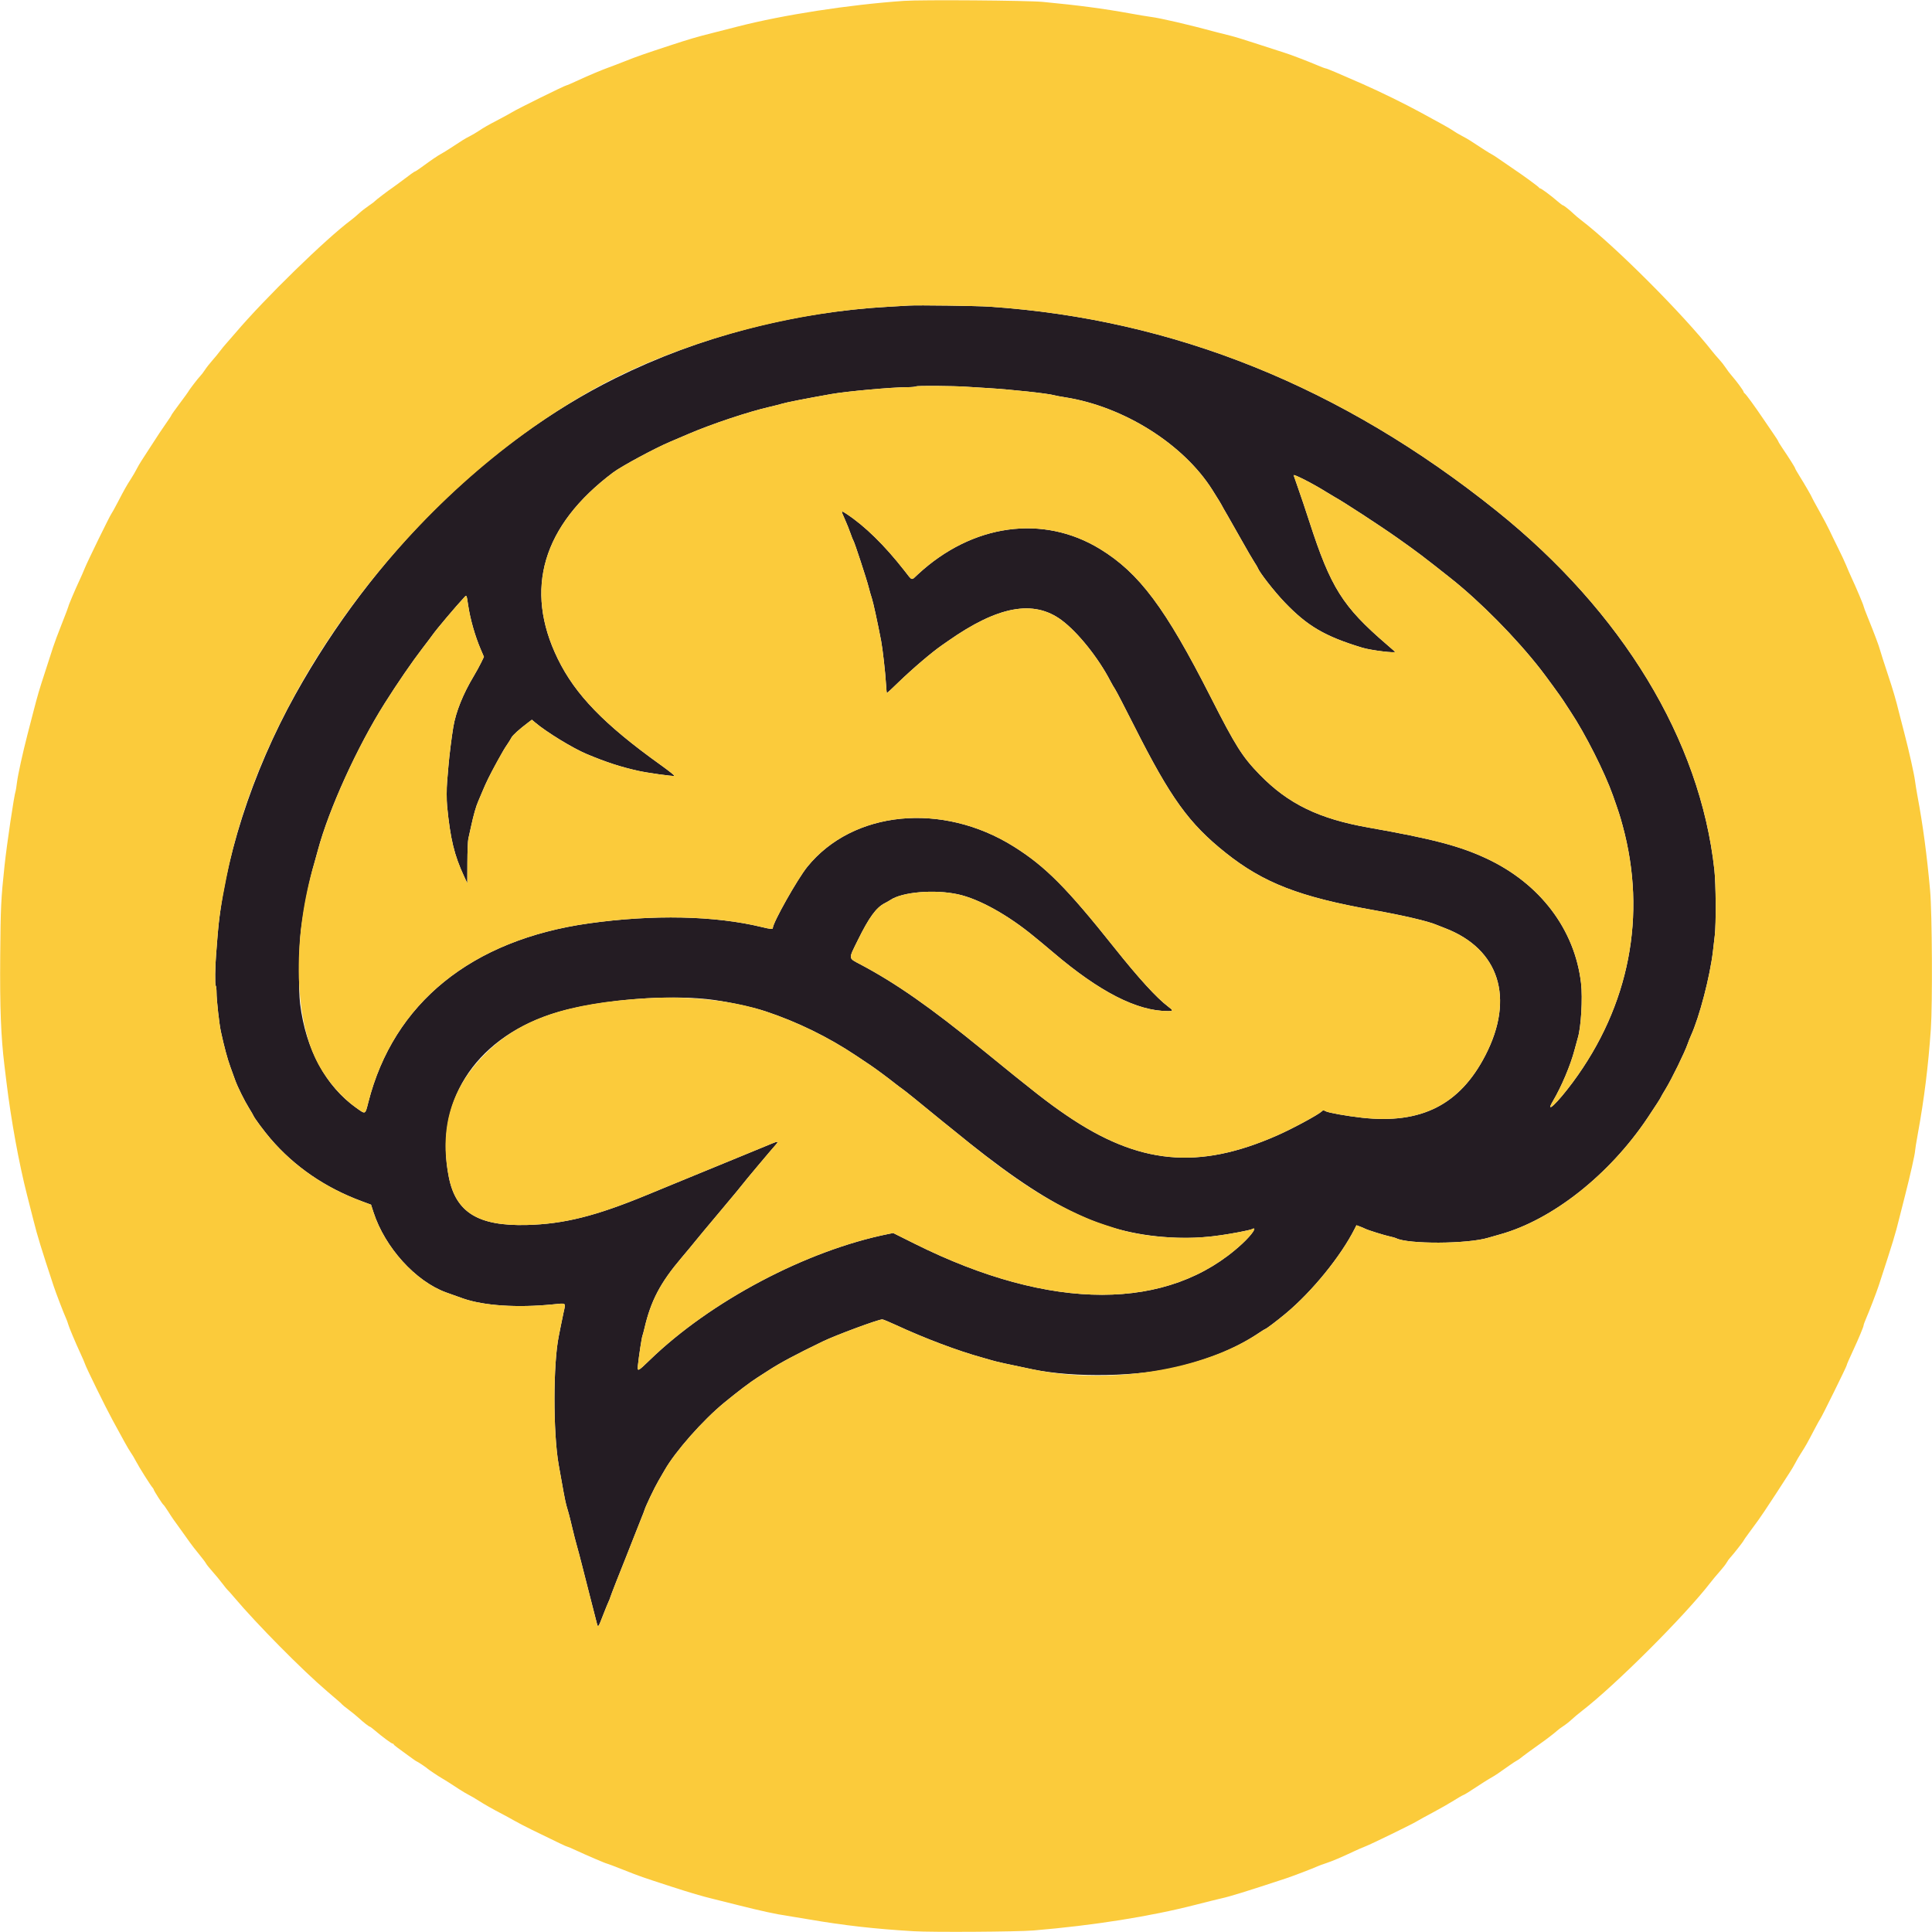 <svg id="svg" version="1.1" xmlns="http://www.w3.org/2000/svg" xmlns:xlink="http://www.w3.org/1999/xlink" width="400" height="400" viewBox="0, 0, 400,400"><g id="svgg"><path id="path0" d="M188.167 63.265 C 187.662 63.299,185.787 63.407,184.000 63.506 C 164.257 64.602,144.779 69.691,127.466 78.274 C 101.037 91.378,77.280 114.840,61.168 143.750 C 52.131 159.964,46.178 178.567,45.006 194.250 C 44.910 195.533,44.790 197.071,44.739 197.667 C 44.533 200.062,44.485 203.885,44.658 204.058 C 44.755 204.155,44.833 204.800,44.833 205.492 C 44.833 207.018,45.389 212.008,45.736 213.598 C 46.424 216.758,47.075 219.179,47.691 220.876 C 48.065 221.907,48.519 223.162,48.701 223.667 C 49.197 225.044,50.622 227.916,51.541 229.392 C 51.990 230.111,52.403 230.824,52.460 230.975 C 52.643 231.461,54.680 234.204,56.006 235.750 C 60.970 241.537,67.319 245.893,74.868 248.693 L 76.819 249.417 77.333 250.998 C 79.693 258.269,86.026 265.267,92.333 267.574 C 93.182 267.884,95.336 268.653,95.917 268.853 C 100.253 270.343,107.054 270.790,114.398 270.067 C 117.365 269.775,117.141 269.605,116.668 271.792 C 116.455 272.777,116.188 274.071,116.075 274.667 C 115.962 275.262,115.791 276.128,115.695 276.590 C 114.512 282.319,114.495 296.519,115.664 303.250 C 116.485 307.978,117.037 310.899,117.247 311.625 C 117.386 312.106,117.613 312.894,117.751 313.375 C 117.888 313.856,118.228 315.225,118.506 316.417 C 118.783 317.608,119.196 319.221,119.423 320.000 C 119.649 320.779,120.137 322.617,120.505 324.083 C 120.874 325.550,121.629 328.512,122.183 330.667 C 122.737 332.821,123.324 335.107,123.486 335.746 C 123.835 337.123,123.788 337.173,124.935 334.210 C 125.352 333.132,125.838 331.945,126.014 331.572 C 126.189 331.200,126.333 330.834,126.333 330.761 C 126.333 330.640,128.716 324.536,129.493 322.667 C 129.664 322.254,130.418 320.342,131.167 318.417 C 131.916 316.492,132.702 314.504,132.914 314.000 C 133.126 313.496,133.355 312.896,133.423 312.667 C 133.682 311.802,135.484 308.025,136.327 306.583 C 136.809 305.758,137.382 304.770,137.600 304.387 C 139.822 300.488,145.463 294.096,149.917 290.430 C 152.627 288.198,155.386 286.106,156.750 285.247 C 157.300 284.901,158.350 284.226,159.083 283.748 C 161.485 282.181,164.716 280.454,170.333 277.737 C 173.047 276.424,181.841 273.167,182.671 273.167 C 182.837 273.167,184.085 273.681,185.445 274.311 C 191.504 277.115,198.321 279.684,203.417 281.084 C 203.875 281.210,204.775 281.469,205.417 281.659 C 206.393 281.949,208.519 282.418,213.823 283.515 C 222.431 285.296,235.931 285.034,244.179 282.925 C 250.909 281.205,256.168 278.986,260.630 275.983 C 261.297 275.534,261.888 275.167,261.943 275.167 C 262.131 275.167,264.418 273.434,266.250 271.904 C 271.696 267.355,277.633 260.044,280.483 254.377 L 280.838 253.671 281.544 253.932 C 281.932 254.076,282.438 254.290,282.667 254.408 C 283.234 254.700,286.704 255.779,287.833 256.015 C 288.337 256.120,288.875 256.272,289.028 256.352 C 291.470 257.628,303.851 257.572,308.124 256.265 C 308.560 256.132,309.629 255.826,310.500 255.586 C 321.380 252.588,333.244 243.217,341.156 231.372 C 342.867 228.811,343.768 227.410,343.865 227.160 C 343.917 227.026,344.349 226.279,344.825 225.500 C 346.121 223.377,348.835 217.823,349.423 216.092 C 349.577 215.638,349.875 214.888,350.086 214.425 C 351.855 210.546,354.046 202.143,354.651 196.917 C 354.757 196.000,354.927 194.537,355.029 193.667 C 355.317 191.198,355.266 183.039,354.943 180.083 C 352.003 153.197,335.901 126.659,309.850 105.768 C 277.818 80.080,243.075 66.084,204.917 63.496 C 202.288 63.318,189.950 63.148,188.167 63.265 M200.083 80.072 C 200.817 80.123,202.767 80.244,204.417 80.341 C 209.261 80.626,216.995 81.459,218.250 81.831 C 218.525 81.913,219.537 82.103,220.500 82.254 C 232.636 84.155,245.002 91.925,250.998 101.417 C 252.495 103.786,252.733 104.184,253.321 105.292 C 253.407 105.452,253.808 106.146,254.213 106.833 C 254.618 107.521,255.874 109.733,257.005 111.750 C 258.135 113.767,259.333 115.829,259.668 116.333 C 260.002 116.837,260.319 117.367,260.371 117.511 C 260.731 118.499,263.810 122.450,266.000 124.732 C 270.717 129.649,274.307 131.746,282.025 134.093 C 283.864 134.653,289.222 135.307,288.814 134.922 C 288.687 134.803,287.908 134.125,287.083 133.415 C 277.975 125.580,275.505 121.655,271.091 108.000 C 270.335 105.662,269.293 102.560,268.775 101.105 C 268.257 99.651,267.833 98.432,267.833 98.397 C 267.833 98.085,271.886 100.161,274.601 101.863 C 275.233 102.259,275.958 102.696,276.213 102.833 C 278.017 103.808,285.741 108.843,289.356 111.400 C 293.531 114.353,294.514 115.097,300.326 119.697 C 306.484 124.572,313.870 132.055,318.966 138.583 C 320.019 139.932,323.132 144.202,323.602 144.941 C 323.942 145.478,324.659 146.576,325.195 147.382 C 328.215 151.927,332.272 159.961,333.944 164.711 C 335.180 168.221,335.367 168.801,335.944 170.917 C 341.006 189.467,337.353 208.266,325.609 224.097 C 322.425 228.389,319.811 230.865,321.515 227.974 C 323.287 224.970,325.148 220.567,325.979 217.417 C 326.269 216.317,326.577 215.192,326.664 214.917 C 327.342 212.768,327.703 206.655,327.337 203.529 C 326.035 192.404,318.835 182.918,307.769 177.746 C 302.212 175.149,296.571 173.670,283.333 171.336 C 273.066 169.526,266.701 166.432,260.821 160.393 C 257.209 156.682,255.830 154.503,250.664 144.333 C 241.290 125.880,235.876 118.633,227.750 113.663 C 215.943 106.442,201.294 108.475,190.059 118.895 C 188.605 120.243,188.968 120.342,187.234 118.125 C 183.156 112.911,179.073 108.908,175.289 106.416 C 174.066 105.610,174.065 105.614,174.915 107.501 C 175.308 108.373,175.834 109.685,176.085 110.418 C 176.336 111.151,176.606 111.832,176.687 111.933 C 176.902 112.204,179.419 119.871,179.829 121.509 C 180.024 122.283,180.329 123.349,180.509 123.878 C 180.793 124.715,181.685 128.807,182.421 132.647 C 182.743 134.326,183.292 139.158,183.431 141.542 C 183.494 142.619,183.582 143.500,183.628 143.500 C 183.673 143.500,184.696 142.544,185.901 141.375 C 188.900 138.465,193.005 134.968,195.102 133.535 C 195.275 133.417,195.792 133.057,196.250 132.735 C 206.592 125.472,213.967 124.105,219.761 128.376 C 223.109 130.843,227.384 136.172,229.889 141.000 C 230.198 141.596,230.644 142.367,230.880 142.713 C 231.116 143.060,232.887 146.472,234.817 150.297 C 242.359 165.247,246.143 170.495,253.750 176.557 C 261.592 182.807,269.062 185.704,284.333 188.418 C 290.469 189.508,295.683 190.727,297.417 191.476 C 297.600 191.555,298.387 191.864,299.167 192.163 C 310.399 196.464,313.639 206.638,307.544 218.471 C 302.261 228.727,294.270 232.776,282.000 231.414 C 278.835 231.062,275.003 230.378,274.446 230.064 C 274.004 229.816,273.952 229.820,273.612 230.134 C 272.830 230.856,267.556 233.696,264.465 235.061 C 248.071 242.298,235.737 241.118,220.750 230.877 C 216.891 228.240,214.169 226.117,203.483 217.403 C 192.617 208.543,185.485 203.556,178.083 199.640 C 175.602 198.328,175.636 198.644,177.553 194.750 C 179.936 189.908,181.403 187.895,183.217 186.977 C 183.602 186.783,184.104 186.495,184.333 186.339 C 186.789 184.665,193.493 184.101,198.345 185.160 C 202.724 186.116,208.770 189.478,214.167 193.958 C 214.762 194.453,215.475 195.036,215.750 195.255 C 216.025 195.474,217.075 196.355,218.083 197.214 C 227.647 205.356,235.403 209.325,241.764 209.332 C 242.943 209.334,242.951 209.231,241.840 208.395 C 239.475 206.617,235.746 202.531,230.684 196.171 C 220.859 183.828,216.442 179.384,209.930 175.293 C 195.108 165.980,176.573 167.793,167.135 179.477 C 165.093 182.005,160.000 191.051,160.000 192.149 C 160.000 192.423,159.537 192.378,157.637 191.917 C 147.979 189.579,135.216 189.310,121.975 191.166 C 97.623 194.579,81.466 207.683,76.252 228.250 C 75.605 230.801,75.710 230.752,73.796 229.394 C 67.423 224.874,63.312 217.273,62.135 207.833 C 61.767 204.879,61.864 196.050,62.303 192.583 C 62.890 187.960,64.068 182.060,65.083 178.667 C 65.207 178.254,65.539 177.054,65.822 176.000 C 68.108 167.481,73.960 154.618,79.650 145.604 C 82.265 141.462,85.316 137.016,87.430 134.268 C 88.339 133.087,89.300 131.812,89.564 131.435 C 90.409 130.232,94.366 125.548,96.189 123.593 C 96.601 123.151,96.614 123.180,96.918 125.256 C 97.342 128.148,98.348 131.684,99.535 134.455 L 100.193 135.993 99.606 137.205 C 99.283 137.871,98.593 139.129,98.071 140.000 C 95.861 143.690,94.383 147.370,93.855 150.500 C 93.509 152.546,93.026 156.419,92.847 158.583 C 92.748 159.775,92.625 161.237,92.572 161.833 C 92.449 163.239,92.449 165.650,92.572 166.917 C 93.228 173.658,94.048 177.059,96.063 181.396 L 96.750 182.875 96.767 178.646 C 96.776 176.288,96.862 174.085,96.962 173.667 C 97.060 173.254,97.327 172.050,97.555 170.990 C 98.034 168.770,98.576 166.873,99.005 165.917 C 99.169 165.550,99.582 164.575,99.923 163.750 C 100.693 161.886,101.360 160.541,102.942 157.667 C 104.314 155.175,104.362 155.093,105.105 153.996 C 105.393 153.572,105.749 152.991,105.898 152.704 C 106.155 152.206,107.526 150.968,109.299 149.631 L 110.121 149.012 110.769 149.565 C 113.105 151.557,118.584 154.909,121.500 156.130 C 125.529 157.817,128.542 158.797,132.167 159.598 C 134.070 160.019,139.139 160.730,139.587 160.640 C 139.758 160.605,138.660 159.720,136.726 158.333 C 125.057 149.968,119.124 143.845,115.491 136.417 C 108.427 121.975,112.345 108.775,126.949 97.816 C 128.658 96.534,135.605 92.788,138.667 91.499 C 139.262 91.248,141.025 90.496,142.583 89.828 C 147.374 87.774,154.938 85.252,159.333 84.241 C 160.387 83.999,161.550 83.704,161.917 83.585 C 162.722 83.325,166.811 82.522,172.083 81.589 C 175.345 81.012,184.651 80.170,187.833 80.164 C 188.704 80.163,189.529 80.088,189.667 79.997 C 189.919 79.831,197.400 79.885,200.083 80.072 M146.250 206.843 C 149.825 207.208,155.451 208.376,158.500 209.388 C 165.057 211.563,171.526 214.727,177.250 218.558 C 178.350 219.295,179.700 220.197,180.250 220.564 C 181.269 221.244,183.902 223.198,185.431 224.411 C 185.897 224.781,186.452 225.196,186.663 225.333 C 187.107 225.622,190.815 228.601,193.250 230.626 C 194.167 231.389,195.067 232.122,195.250 232.257 C 195.433 232.391,196.310 233.097,197.198 233.825 C 216.695 249.805,227.672 255.273,242.083 256.184 C 246.887 256.488,250.967 256.176,256.735 255.064 C 257.919 254.836,259.020 254.578,259.183 254.491 C 260.430 253.824,259.260 255.580,257.170 257.514 C 241.953 271.587,217.644 271.591,189.420 257.524 L 184.924 255.282 183.920 255.484 C 166.970 258.892,147.120 269.382,134.518 281.591 C 132.014 284.017,131.926 284.055,132.079 282.625 C 132.292 280.649,132.857 276.959,133.009 276.560 C 133.092 276.340,133.277 275.660,133.419 275.049 C 134.750 269.306,136.703 265.587,141.117 260.386 C 142.198 259.112,143.421 257.640,143.833 257.116 C 144.246 256.592,146.665 253.688,149.208 250.664 C 151.752 247.639,153.833 245.126,153.833 245.080 C 153.833 245.006,159.814 237.880,160.720 236.876 C 161.235 236.303,160.973 236.270,159.810 236.761 C 159.227 237.007,156.688 238.053,154.167 239.085 C 151.646 240.117,147.446 241.841,144.833 242.917 C 142.221 243.992,139.483 245.118,138.750 245.417 C 138.017 245.717,135.879 246.597,134.000 247.374 C 123.326 251.784,116.743 253.430,109.021 253.621 C 99.017 253.867,94.388 251.027,92.934 243.750 C 89.873 228.430,98.027 215.370,114.000 210.011 C 122.177 207.267,136.554 205.855,146.250 206.843 " stroke="none" fill="#241c23" fill-rule="evenodd"></path><path id="path1" d="M187.167 0.179 C 175.720 0.976,162.152 3.073,152.667 5.512 C 150.512 6.065,148.150 6.669,147.417 6.853 C 144.326 7.628,142.704 8.103,138.917 9.346 C 133.312 11.185,131.889 11.682,129.417 12.666 C 128.225 13.140,126.725 13.714,126.083 13.943 C 124.568 14.483,121.554 15.757,119.274 16.822 C 118.279 17.287,117.387 17.667,117.291 17.667 C 116.999 17.667,107.132 22.537,106.055 23.213 C 105.704 23.433,104.517 24.084,103.417 24.660 C 100.981 25.934,100.188 26.387,99.000 27.181 C 98.496 27.519,97.671 28.000,97.167 28.250 C 96.315 28.674,95.650 29.086,93.101 30.768 C 92.561 31.125,91.773 31.606,91.351 31.838 C 90.546 32.281,89.421 33.047,87.333 34.574 C 86.646 35.076,86.018 35.491,85.939 35.494 C 85.806 35.500,85.135 35.982,82.437 38.013 C 81.898 38.418,81.338 38.825,81.192 38.917 C 80.560 39.316,77.680 41.511,77.582 41.669 C 77.523 41.765,76.974 42.178,76.362 42.586 C 75.750 42.995,74.837 43.709,74.333 44.173 C 73.829 44.637,73.094 45.257,72.700 45.550 C 67.447 49.458,54.763 61.836,48.757 68.917 C 48.212 69.558,47.388 70.504,46.925 71.018 C 46.462 71.533,45.838 72.292,45.538 72.706 C 45.238 73.120,44.536 73.974,43.978 74.604 C 43.419 75.235,42.716 76.134,42.414 76.604 C 42.112 77.073,41.681 77.636,41.457 77.854 C 41.037 78.262,39.106 80.786,38.985 81.085 C 38.947 81.177,38.148 82.278,37.208 83.531 C 36.269 84.784,35.496 85.871,35.491 85.946 C 35.486 86.022,35.109 86.608,34.653 87.250 C 33.772 88.490,32.462 90.464,30.892 92.917 C 30.365 93.742,29.661 94.829,29.328 95.333 C 28.996 95.837,28.528 96.640,28.289 97.118 C 28.050 97.595,27.526 98.495,27.125 99.118 C 26.189 100.570,25.794 101.271,24.416 103.917 C 23.796 105.108,23.195 106.196,23.081 106.333 C 22.772 106.705,18.121 116.219,17.540 117.667 C 17.264 118.354,16.773 119.479,16.447 120.167 C 15.625 121.904,14.167 125.341,14.167 125.539 C 14.167 125.630,13.538 127.289,12.769 129.227 C 12.000 131.165,11.199 133.313,10.987 134.000 C 10.776 134.688,10.024 137.012,9.316 139.167 C 8.121 142.805,7.807 143.878,6.828 147.667 C 6.627 148.446,6.132 150.358,5.729 151.917 C 4.683 155.962,3.710 160.396,3.503 162.063 C 3.405 162.851,3.291 163.591,3.250 163.706 C 2.913 164.660,1.428 174.657,0.928 179.333 C 0.211 186.041,0.124 187.868,0.045 197.917 C -0.040 208.641,0.190 214.631,0.917 220.583 C 0.962 220.950,1.149 222.487,1.332 224.000 C 2.299 231.954,3.913 240.814,5.599 247.417 C 6.185 249.708,6.785 252.071,6.934 252.667 C 7.723 255.829,8.576 258.610,11.102 266.250 C 11.595 267.740,13.182 271.878,13.668 272.940 C 13.842 273.319,14.035 273.844,14.097 274.107 C 14.229 274.664,15.656 278.060,16.715 280.336 C 17.121 281.208,17.508 282.108,17.575 282.336 C 17.801 283.099,21.868 291.387,23.299 294.000 C 24.077 295.421,25.162 297.408,25.711 298.417 C 26.260 299.425,26.896 300.500,27.124 300.805 C 27.351 301.111,27.818 301.898,28.160 302.555 C 28.793 303.770,31.162 307.533,31.596 308.013 C 31.726 308.158,31.833 308.337,31.833 308.412 C 31.833 308.607,33.656 311.467,33.820 311.530 C 33.896 311.559,34.340 312.183,34.807 312.917 C 35.767 314.424,35.761 314.414,37.582 316.921 C 38.316 317.931,39.133 319.074,39.397 319.461 C 39.661 319.848,40.449 320.858,41.149 321.707 C 41.849 322.556,42.522 323.445,42.643 323.684 C 42.764 323.923,43.368 324.679,43.985 325.365 C 44.602 326.051,45.536 327.182,46.059 327.878 C 46.583 328.573,47.065 329.167,47.131 329.196 C 47.196 329.226,47.813 329.916,48.500 330.731 C 53.149 336.237,62.612 345.808,67.661 350.109 C 70.048 352.142,70.758 352.766,70.804 352.868 C 70.833 352.934,71.433 353.420,72.137 353.947 C 72.841 354.474,73.792 355.249,74.250 355.670 C 75.246 356.585,76.416 357.500,76.589 357.500 C 76.658 357.500,77.129 357.856,77.637 358.292 C 79.078 359.529,81.062 360.998,81.292 360.999 C 81.406 361.000,81.500 361.062,81.500 361.138 C 81.500 361.215,81.856 361.528,82.292 361.835 C 82.727 362.142,83.770 362.905,84.609 363.530 C 85.449 364.155,86.184 364.667,86.244 364.667 C 86.367 364.667,88.373 366.001,88.500 366.168 C 88.610 366.311,90.960 367.881,91.517 368.182 C 91.960 368.422,93.154 369.181,95.136 370.481 C 95.749 370.883,96.625 371.401,97.083 371.632 C 97.542 371.863,98.404 372.367,99.000 372.752 C 100.202 373.528,102.141 374.628,103.917 375.542 C 104.558 375.872,105.683 376.488,106.417 376.910 C 107.150 377.333,108.837 378.211,110.167 378.861 C 115.765 381.598,117.309 382.333,117.463 382.333 C 117.552 382.333,118.366 382.679,119.271 383.102 C 121.387 384.091,125.457 385.833,125.649 385.833 C 125.731 385.833,127.287 386.422,129.107 387.142 C 132.603 388.525,132.758 388.579,139.167 390.660 C 142.848 391.855,145.544 392.646,147.667 393.155 C 148.079 393.254,150.479 393.853,153.000 394.488 C 157.591 395.643,160.732 396.324,162.917 396.637 C 163.558 396.729,165.621 397.070,167.500 397.394 C 174.749 398.643,181.112 399.362,189.167 399.841 C 193.105 400.076,210.656 399.963,214.000 399.682 C 226.415 398.639,238.079 396.791,247.500 394.374 C 249.838 393.775,252.237 393.179,252.833 393.049 C 254.645 392.656,257.993 391.620,266.250 388.897 C 267.666 388.430,271.864 386.826,272.822 386.385 C 273.137 386.240,273.925 385.952,274.572 385.744 C 275.738 385.370,277.884 384.457,280.367 383.279 C 281.072 382.944,282.122 382.490,282.700 382.269 C 283.899 381.811,292.435 377.650,293.327 377.088 C 293.651 376.884,295.154 376.057,296.667 375.251 C 298.179 374.444,300.111 373.343,300.960 372.804 C 301.808 372.265,302.692 371.752,302.924 371.664 C 303.305 371.519,303.856 371.174,307.075 369.066 C 307.620 368.709,308.408 368.228,308.825 367.997 C 309.547 367.597,310.329 367.069,312.583 365.463 C 313.133 365.071,313.788 364.644,314.039 364.515 C 314.289 364.386,314.627 364.160,314.789 364.013 C 315.059 363.768,318.046 361.576,318.889 361.005 C 319.790 360.394,321.957 358.734,322.333 358.366 C 322.563 358.142,323.155 357.700,323.649 357.383 C 324.144 357.066,324.931 356.447,325.399 356.007 C 325.867 355.567,326.822 354.767,327.522 354.229 C 334.408 348.929,348.867 334.494,354.103 327.692 C 354.572 327.082,355.459 326.021,356.073 325.333 C 356.687 324.646,357.328 323.821,357.497 323.500 C 357.666 323.179,358.021 322.692,358.286 322.417 C 358.832 321.851,361.000 319.081,361.000 318.949 C 361.000 318.902,361.491 318.200,362.090 317.390 C 363.932 314.901,364.484 314.128,365.299 312.897 C 367.604 309.409,368.217 308.474,368.943 307.333 C 369.380 306.646,370.084 305.557,370.507 304.914 C 370.930 304.271,371.472 303.355,371.711 302.880 C 371.950 302.404,372.474 301.505,372.875 300.882 C 373.811 299.430,374.206 298.729,375.584 296.083 C 376.204 294.892,376.806 293.804,376.920 293.667 C 377.179 293.357,382.333 282.901,382.333 282.686 C 382.333 282.534,382.783 281.497,383.788 279.333 C 384.811 277.130,385.833 274.678,385.833 274.427 C 385.833 274.286,386.055 273.663,386.326 273.043 C 386.978 271.553,388.527 267.528,388.972 266.167 C 391.942 257.081,392.422 255.507,393.239 252.167 C 393.385 251.571,393.919 249.471,394.425 247.500 C 395.471 243.425,396.500 238.836,396.500 238.244 C 396.500 238.025,396.760 236.421,397.077 234.679 C 398.392 227.460,399.224 220.765,399.759 213.083 C 400.126 207.820,400.026 189.003,399.606 184.333 C 398.948 177.025,398.125 170.867,396.999 164.833 C 396.802 163.779,396.576 162.392,396.497 161.750 C 396.315 160.282,395.228 155.420,394.236 151.642 C 393.818 150.051,393.366 148.300,393.231 147.750 C 392.495 144.751,391.993 143.038,390.790 139.417 C 390.059 137.217,389.362 135.037,389.241 134.574 C 389.009 133.687,388.043 131.118,386.660 127.715 C 386.205 126.595,385.833 125.601,385.833 125.504 C 385.833 125.294,384.295 121.648,383.370 119.667 C 383.007 118.888,382.501 117.725,382.246 117.083 C 381.992 116.442,381.232 114.814,380.558 113.466 C 379.884 112.118,379.081 110.468,378.774 109.800 C 378.468 109.131,377.531 107.359,376.692 105.862 C 375.853 104.366,375.167 103.100,375.167 103.049 C 375.167 102.910,373.571 100.149,372.558 98.536 C 372.068 97.755,371.667 97.048,371.667 96.966 C 371.667 96.811,370.410 94.818,368.983 92.711 C 368.534 92.047,368.167 91.446,368.167 91.375 C 368.167 91.304,367.752 90.647,367.246 89.915 C 366.739 89.183,365.768 87.758,365.087 86.750 C 363.305 84.110,361.477 81.605,361.221 81.450 C 361.099 81.377,361.000 81.236,361.000 81.137 C 361.000 80.916,359.500 78.872,358.547 77.796 C 358.161 77.359,357.591 76.607,357.281 76.126 C 356.970 75.644,356.368 74.875,355.941 74.417 C 355.514 73.958,354.884 73.225,354.541 72.786 C 348.504 65.077,334.298 50.860,327.322 45.547 C 326.815 45.160,326.141 44.593,325.825 44.286 C 325.027 43.513,323.746 42.500,323.565 42.500 C 323.482 42.500,322.962 42.106,322.410 41.625 C 321.124 40.505,319.094 39.000,318.869 39.000 C 318.773 39.000,318.669 38.931,318.639 38.847 C 318.571 38.661,315.353 36.311,313.083 34.791 C 312.167 34.177,310.929 33.328,310.333 32.906 C 309.737 32.483,309.063 32.048,308.833 31.939 C 308.480 31.771,306.779 30.690,304.333 29.079 C 304.012 28.868,303.225 28.420,302.583 28.084 C 301.942 27.748,301.192 27.303,300.917 27.096 C 300.642 26.889,299.592 26.268,298.583 25.716 C 297.575 25.165,295.587 24.078,294.167 23.301 C 290.923 21.527,285.771 19.002,282.083 17.377 C 277.133 15.197,274.695 14.167,274.488 14.167 C 274.377 14.167,273.678 13.908,272.935 13.592 C 270.766 12.670,267.001 11.232,265.917 10.911 C 265.367 10.749,262.929 9.960,260.500 9.159 C 258.071 8.357,255.521 7.571,254.833 7.412 C 254.146 7.252,252.796 6.910,251.833 6.651 C 245.944 5.069,240.251 3.745,238.274 3.498 C 237.619 3.416,235.630 3.084,233.854 2.760 C 228.519 1.788,223.142 1.078,215.917 0.394 C 212.652 0.085,190.858 -0.078,187.167 0.179 M204.917 63.496 C 243.075 66.084,277.818 80.080,309.850 105.768 C 335.901 126.659,352.003 153.197,354.943 180.083 C 355.266 183.039,355.317 191.198,355.029 193.667 C 354.927 194.537,354.757 196.000,354.651 196.917 C 354.046 202.143,351.855 210.546,350.086 214.425 C 349.875 214.888,349.577 215.638,349.423 216.092 C 348.835 217.823,346.121 223.377,344.825 225.500 C 344.349 226.279,343.917 227.026,343.865 227.160 C 343.768 227.410,342.867 228.811,341.156 231.372 C 333.244 243.217,321.380 252.588,310.500 255.586 C 309.629 255.826,308.560 256.132,308.124 256.265 C 303.851 257.572,291.470 257.628,289.028 256.352 C 288.875 256.272,288.337 256.120,287.833 256.015 C 286.704 255.779,283.234 254.700,282.667 254.408 C 282.438 254.290,281.932 254.076,281.544 253.932 L 280.838 253.671 280.483 254.377 C 277.633 260.044,271.696 267.355,266.250 271.904 C 264.418 273.434,262.131 275.167,261.943 275.167 C 261.888 275.167,261.297 275.534,260.630 275.983 C 249.211 283.667,229.720 286.804,213.823 283.515 C 208.519 282.418,206.393 281.949,205.417 281.659 C 204.775 281.469,203.875 281.210,203.417 281.084 C 198.321 279.684,191.504 277.115,185.445 274.311 C 184.085 273.681,182.837 273.167,182.671 273.167 C 181.841 273.167,173.047 276.424,170.333 277.737 C 164.716 280.454,161.485 282.181,159.083 283.748 C 158.350 284.226,157.300 284.901,156.750 285.247 C 155.386 286.106,152.627 288.198,149.917 290.430 C 145.463 294.096,139.822 300.488,137.600 304.387 C 137.382 304.770,136.809 305.758,136.327 306.583 C 135.484 308.025,133.682 311.802,133.423 312.667 C 133.355 312.896,133.126 313.496,132.914 314.000 C 132.702 314.504,131.916 316.492,131.167 318.417 C 130.418 320.342,129.664 322.254,129.493 322.667 C 128.716 324.536,126.333 330.640,126.333 330.761 C 126.333 330.834,126.189 331.200,126.014 331.572 C 125.838 331.945,125.352 333.132,124.935 334.210 C 123.788 337.173,123.835 337.123,123.486 335.746 C 123.324 335.107,122.737 332.821,122.183 330.667 C 121.629 328.512,120.874 325.550,120.505 324.083 C 120.137 322.617,119.649 320.779,119.423 320.000 C 119.196 319.221,118.783 317.608,118.506 316.417 C 118.228 315.225,117.888 313.856,117.751 313.375 C 117.613 312.894,117.386 312.106,117.247 311.625 C 117.037 310.899,116.485 307.978,115.664 303.250 C 114.495 296.519,114.512 282.319,115.695 276.590 C 115.791 276.128,115.962 275.262,116.075 274.667 C 116.188 274.071,116.455 272.777,116.668 271.792 C 117.141 269.605,117.365 269.775,114.398 270.067 C 107.054 270.790,100.253 270.343,95.917 268.853 C 95.336 268.653,93.182 267.884,92.333 267.574 C 86.026 265.267,79.693 258.269,77.333 250.998 L 76.819 249.417 74.868 248.693 C 67.319 245.893,60.970 241.537,56.006 235.750 C 54.680 234.204,52.643 231.461,52.460 230.975 C 52.403 230.824,51.990 230.111,51.541 229.392 C 50.622 227.916,49.197 225.044,48.701 223.667 C 48.519 223.162,48.065 221.907,47.691 220.876 C 47.075 219.179,46.424 216.758,45.736 213.598 C 45.389 212.008,44.833 207.018,44.833 205.492 C 44.833 204.800,44.755 204.155,44.658 204.058 C 44.485 203.885,44.533 200.062,44.739 197.667 C 44.790 197.071,44.910 195.533,45.006 194.250 C 45.322 190.022,45.645 187.876,46.937 181.417 C 54.697 142.638,85.017 102.099,121.966 81.101 C 139.271 71.267,162.407 64.705,184.000 63.506 C 185.787 63.407,187.662 63.299,188.167 63.265 C 189.950 63.148,202.288 63.318,204.917 63.496 M189.667 79.997 C 189.529 80.088,188.704 80.163,187.833 80.164 C 184.651 80.170,175.345 81.012,172.083 81.589 C 166.811 82.522,162.722 83.325,161.917 83.585 C 161.550 83.704,160.387 83.999,159.333 84.241 C 154.938 85.252,147.374 87.774,142.583 89.828 C 141.025 90.496,139.262 91.248,138.667 91.499 C 135.605 92.788,128.658 96.534,126.949 97.816 C 112.345 108.775,108.427 121.975,115.491 136.417 C 119.124 143.845,125.057 149.968,136.726 158.333 C 138.660 159.720,139.758 160.605,139.587 160.640 C 139.139 160.730,134.070 160.019,132.167 159.598 C 128.542 158.797,125.529 157.817,121.500 156.130 C 118.584 154.909,113.105 151.557,110.769 149.565 L 110.121 149.012 109.299 149.631 C 107.526 150.968,106.155 152.206,105.898 152.704 C 105.749 152.991,105.393 153.572,105.105 153.996 C 103.605 156.209,101.054 161.011,99.923 163.750 C 99.582 164.575,99.169 165.550,99.005 165.917 C 98.576 166.873,98.034 168.770,97.555 170.990 C 97.327 172.050,97.060 173.254,96.962 173.667 C 96.862 174.085,96.776 176.288,96.767 178.646 L 96.750 182.875 96.063 181.396 C 94.048 177.059,93.228 173.658,92.572 166.917 C 92.449 165.650,92.449 163.239,92.572 161.833 C 92.625 161.237,92.748 159.775,92.847 158.583 C 93.026 156.419,93.509 152.546,93.855 150.500 C 94.383 147.370,95.861 143.690,98.071 140.000 C 98.593 139.129,99.283 137.871,99.606 137.205 L 100.193 135.993 99.535 134.455 C 98.348 131.684,97.342 128.148,96.918 125.256 C 96.614 123.180,96.601 123.151,96.189 123.593 C 94.366 125.548,90.409 130.232,89.564 131.435 C 89.300 131.812,88.339 133.087,87.430 134.268 C 85.316 137.016,82.265 141.462,79.650 145.604 C 73.960 154.618,68.108 167.481,65.822 176.000 C 65.539 177.054,65.207 178.254,65.083 178.667 C 60.630 193.549,60.797 210.031,65.497 219.525 C 67.400 223.367,70.505 227.060,73.796 229.394 C 75.710 230.752,75.605 230.801,76.252 228.250 C 81.466 207.683,97.623 194.579,121.975 191.166 C 135.216 189.310,147.979 189.579,157.637 191.917 C 159.537 192.378,160.000 192.423,160.000 192.149 C 160.000 191.051,165.093 182.005,167.135 179.477 C 176.573 167.793,195.108 165.980,209.930 175.293 C 216.442 179.384,220.859 183.828,230.684 196.171 C 235.746 202.531,239.475 206.617,241.840 208.395 C 242.951 209.231,242.943 209.334,241.764 209.332 C 235.403 209.325,227.647 205.356,218.083 197.214 C 217.075 196.355,216.025 195.474,215.750 195.255 C 215.475 195.036,214.762 194.453,214.167 193.958 C 208.770 189.478,202.724 186.116,198.345 185.160 C 193.493 184.101,186.789 184.665,184.333 186.339 C 184.104 186.495,183.602 186.783,183.217 186.977 C 181.403 187.895,179.936 189.908,177.553 194.750 C 175.636 198.644,175.602 198.328,178.083 199.640 C 185.485 203.556,192.617 208.543,203.483 217.403 C 214.169 226.117,216.891 228.240,220.750 230.877 C 235.737 241.118,248.071 242.298,264.465 235.061 C 267.556 233.696,272.830 230.856,273.612 230.134 C 273.952 229.820,274.004 229.816,274.446 230.064 C 275.003 230.378,278.835 231.062,282.000 231.414 C 294.270 232.776,302.261 228.727,307.544 218.471 C 313.639 206.638,310.399 196.464,299.167 192.163 C 298.387 191.864,297.600 191.555,297.417 191.476 C 295.683 190.727,290.469 189.508,284.333 188.418 C 269.062 185.704,261.592 182.807,253.750 176.557 C 246.143 170.495,242.359 165.247,234.817 150.297 C 232.887 146.472,231.116 143.060,230.880 142.713 C 230.644 142.367,230.198 141.596,229.889 141.000 C 227.384 136.172,223.109 130.843,219.761 128.376 C 213.967 124.105,206.592 125.472,196.250 132.735 C 195.792 133.057,195.275 133.417,195.102 133.535 C 193.005 134.968,188.900 138.465,185.901 141.375 C 184.696 142.544,183.673 143.500,183.628 143.500 C 183.582 143.500,183.494 142.619,183.431 141.542 C 183.292 139.158,182.743 134.326,182.421 132.647 C 181.685 128.807,180.793 124.715,180.509 123.878 C 180.329 123.349,180.024 122.283,179.829 121.509 C 179.419 119.871,176.902 112.204,176.687 111.933 C 176.606 111.832,176.336 111.151,176.085 110.418 C 175.834 109.685,175.308 108.373,174.915 107.501 C 174.065 105.614,174.066 105.610,175.289 106.416 C 179.073 108.908,183.156 112.911,187.234 118.125 C 188.968 120.342,188.605 120.243,190.059 118.895 C 201.294 108.475,215.943 106.442,227.750 113.663 C 235.876 118.633,241.290 125.880,250.664 144.333 C 255.830 154.503,257.209 156.682,260.821 160.393 C 266.701 166.432,273.066 169.526,283.333 171.336 C 296.571 173.670,302.212 175.149,307.769 177.746 C 318.835 182.918,326.035 192.404,327.337 203.529 C 327.703 206.655,327.342 212.768,326.664 214.917 C 326.577 215.192,326.269 216.317,325.979 217.417 C 325.148 220.567,323.287 224.970,321.515 227.974 C 319.811 230.865,322.425 228.389,325.609 224.097 C 337.353 208.266,341.006 189.467,335.944 170.917 C 335.367 168.801,335.180 168.221,333.944 164.711 C 332.272 159.961,328.215 151.927,325.195 147.382 C 324.659 146.576,323.942 145.478,323.602 144.941 C 323.132 144.202,320.019 139.932,318.966 138.583 C 313.870 132.055,306.484 124.572,300.326 119.697 C 294.514 115.097,293.531 114.353,289.356 111.400 C 285.741 108.843,278.017 103.808,276.213 102.833 C 275.958 102.696,275.233 102.259,274.601 101.863 C 271.886 100.161,267.833 98.085,267.833 98.397 C 267.833 98.432,268.257 99.651,268.775 101.105 C 269.293 102.560,270.335 105.662,271.091 108.000 C 275.505 121.655,277.975 125.580,287.083 133.415 C 287.908 134.125,288.687 134.803,288.814 134.922 C 289.222 135.307,283.864 134.653,282.025 134.093 C 274.307 131.746,270.717 129.649,266.000 124.732 C 263.810 122.450,260.731 118.499,260.371 117.511 C 260.319 117.367,260.002 116.837,259.668 116.333 C 259.333 115.829,258.135 113.767,257.005 111.750 C 255.874 109.733,254.618 107.521,254.213 106.833 C 253.808 106.146,253.407 105.452,253.321 105.292 C 252.733 104.184,252.495 103.786,250.998 101.417 C 245.002 91.925,232.636 84.155,220.500 82.254 C 219.537 82.103,218.525 81.913,218.250 81.831 C 216.995 81.459,209.261 80.626,204.417 80.341 C 202.767 80.244,200.817 80.123,200.083 80.072 C 197.400 79.885,189.919 79.831,189.667 79.997 M134.000 206.675 C 117.459 207.646,107.723 210.967,100.569 218.078 C 93.387 225.216,90.901 233.576,92.934 243.750 C 94.388 251.027,99.017 253.867,109.021 253.621 C 116.743 253.430,123.326 251.784,134.000 247.374 C 135.879 246.597,138.017 245.717,138.750 245.417 C 139.483 245.118,142.221 243.992,144.833 242.917 C 147.446 241.841,151.646 240.117,154.167 239.085 C 156.688 238.053,159.227 237.007,159.810 236.761 C 160.973 236.270,161.235 236.303,160.720 236.876 C 159.814 237.880,153.833 245.006,153.833 245.080 C 153.833 245.126,151.752 247.639,149.208 250.664 C 146.665 253.688,144.246 256.592,143.833 257.116 C 143.421 257.640,142.198 259.112,141.117 260.386 C 136.703 265.587,134.750 269.306,133.419 275.049 C 133.277 275.660,133.092 276.340,133.009 276.560 C 132.857 276.959,132.292 280.649,132.079 282.625 C 131.926 284.055,132.014 284.017,134.518 281.591 C 147.120 269.382,166.970 258.892,183.920 255.484 L 184.924 255.282 189.420 257.524 C 217.644 271.591,241.953 271.587,257.170 257.514 C 259.260 255.580,260.430 253.824,259.183 254.491 C 258.695 254.752,254.098 255.598,251.405 255.921 C 244.620 256.737,236.627 256.110,231.016 254.320 C 227.708 253.266,226.367 252.785,224.667 252.046 C 216.348 248.432,209.379 243.809,197.198 233.825 C 196.310 233.097,195.433 232.391,195.250 232.257 C 195.067 232.122,194.167 231.389,193.250 230.626 C 190.815 228.601,187.107 225.622,186.663 225.333 C 186.452 225.196,185.897 224.781,185.431 224.411 C 183.902 223.198,181.269 221.244,180.250 220.564 C 179.700 220.197,178.350 219.295,177.250 218.558 C 171.526 214.727,165.057 211.563,158.500 209.388 C 151.764 207.153,142.789 206.159,134.000 206.675 " stroke="none" fill="#fbcb3b" fill-rule="evenodd"></path></g></svg>